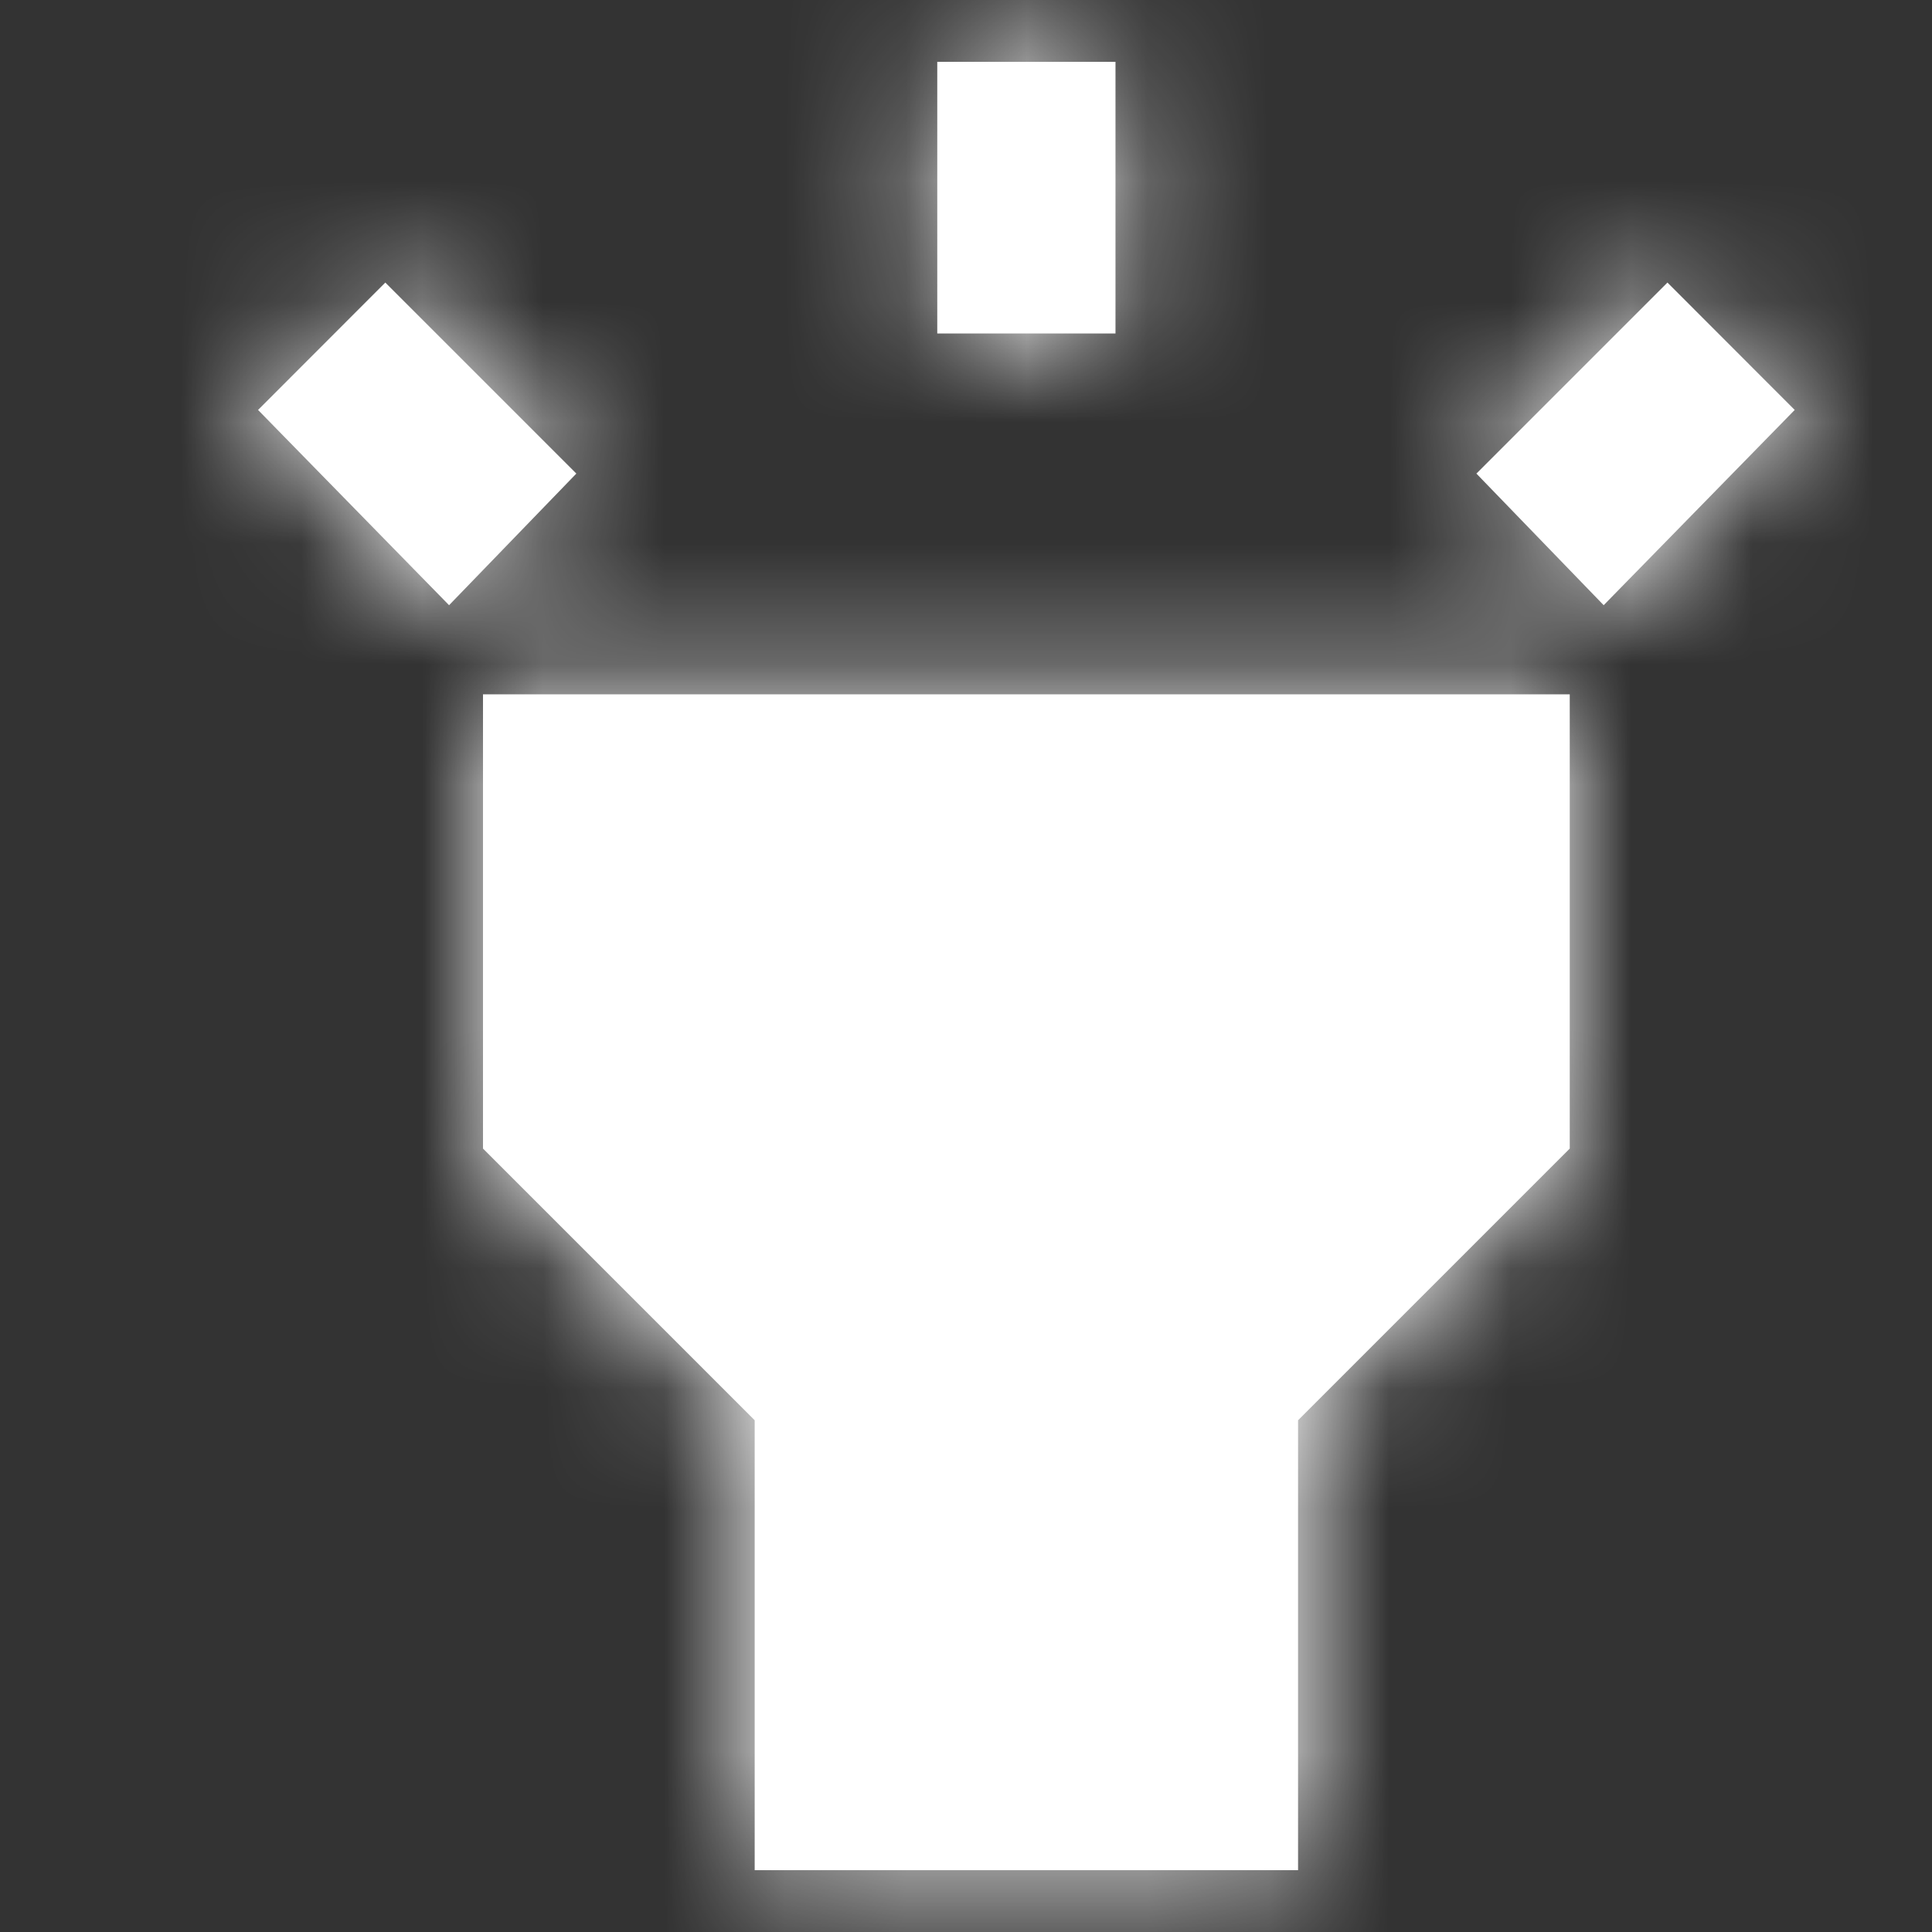 <?xml version="1.0" encoding="UTF-8"?>
<svg width="16px" height="16px" viewBox="0 0 16 16" version="1.1" xmlns="http://www.w3.org/2000/svg" xmlns:xlink="http://www.w3.org/1999/xlink">
    <rect x="0" y="0" width="16" height="16" fill="#333333" stroke="none"/>
    <!-- Generator: Sketch 50.2 (55047) - http://www.bohemiancoding.com/sketch -->
    <title>ic/highlight</title>
    <desc>Created with Sketch.</desc>
    <defs>
        <path d="M10.227,3.922 L11.809,2.34 L12.863,3.395 L11.281,5.012 L10.227,3.922 Z M0.137,3.395 L1.191,2.34 L2.773,3.922 L1.719,5.012 L0.137,3.395 Z M5.762,0.512 L7.238,0.512 L7.238,2.762 L5.762,2.762 L5.762,0.512 Z M2,9.512 L2,5.75 L11,5.75 L11,9.512 L8.75,11.762 L8.75,15.488 L4.25,15.488 L4.25,11.762 L2,9.512 Z" id="path-1"></path>
    </defs>
    <g id="ic/highlight" stroke="none" stroke-width="1" fill="none" fill-rule="evenodd">
        <g transform="translate(2, 0)">
            <mask id="mask-2" fill="#ffffff">
                <use xlink:href="#path-1"></use>
            </mask>
            <use id="Mask" fill="#ffffff" xlink:href="#path-1"></use>
            <g id="Color/Dark_grey" mask="url(#mask-2)">
                <g transform="translate(-36, -32)">
                    <rect id="Fill/Secondary" stroke="none" fill="#ffffff" fill-rule="evenodd" x="0" y="0" width="86" height="86"></rect>
                    <rect id="Border/Secondary" stroke="#666666" stroke-width="1" fill="none" x="0" y="0" width="86" height="86"></rect>
                </g>
            </g>
        </g>
    </g>
</svg>